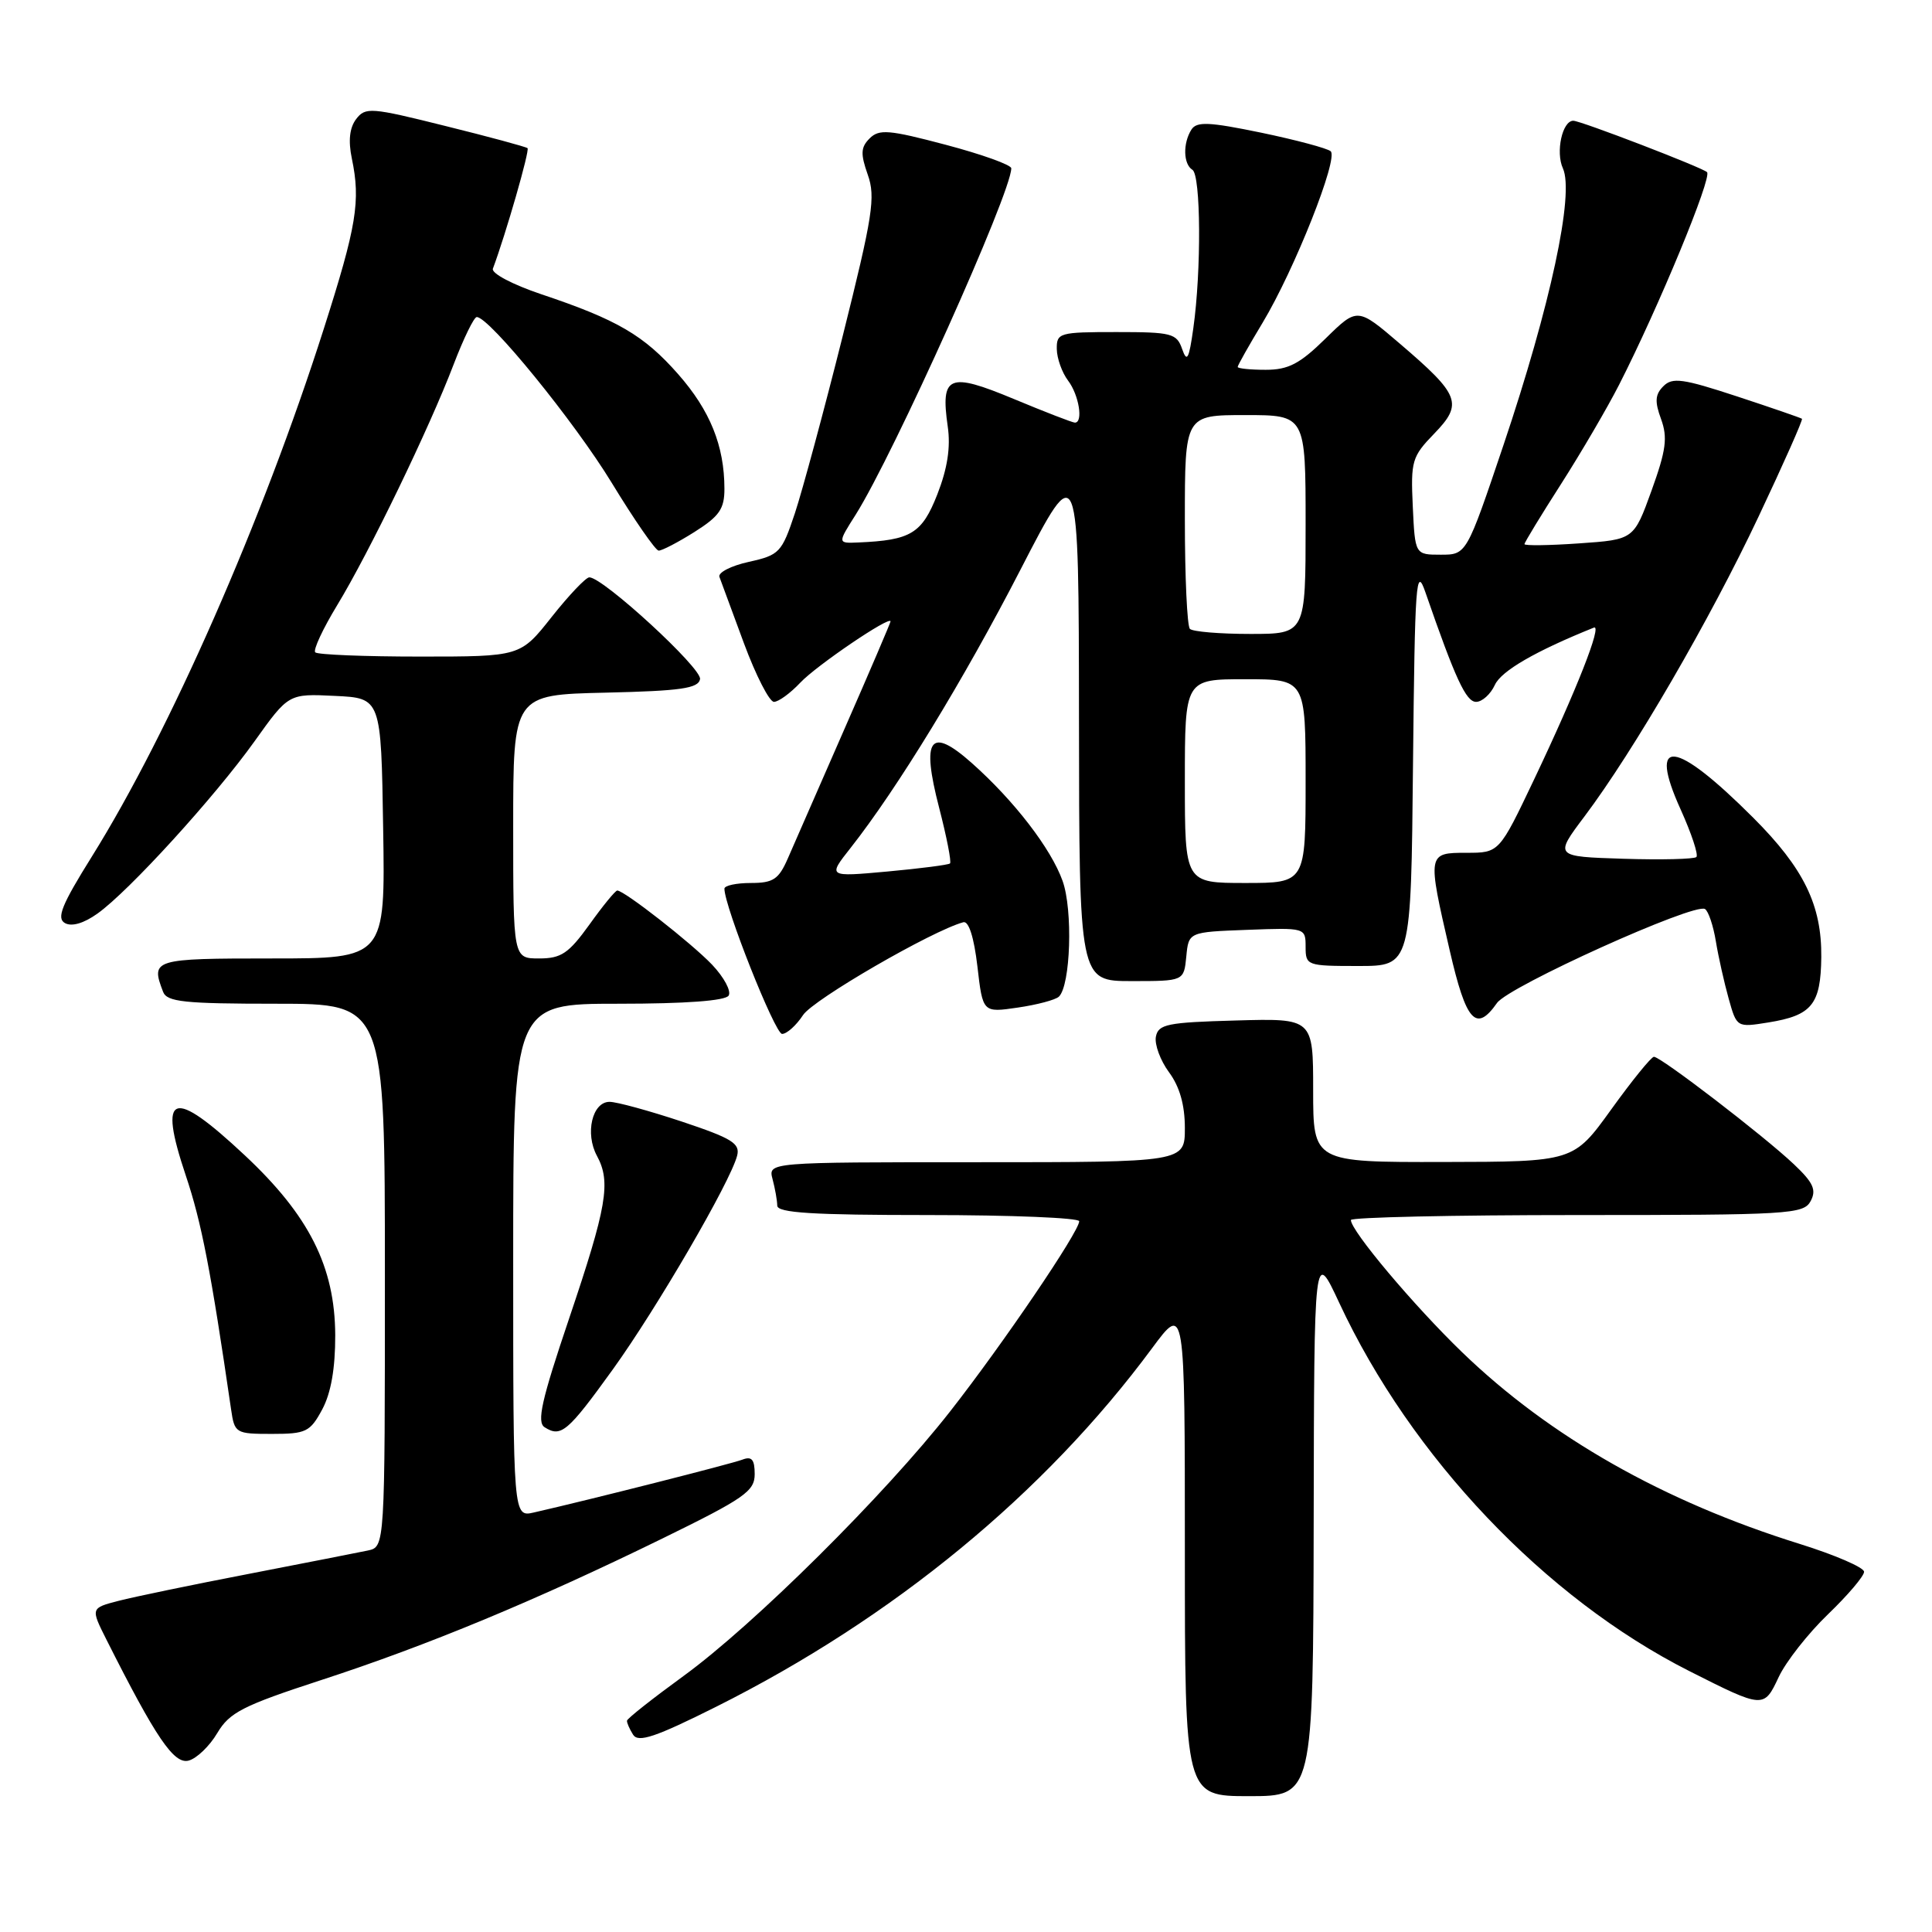 <?xml version="1.0" encoding="UTF-8" standalone="no"?>
<!DOCTYPE svg PUBLIC "-//W3C//DTD SVG 1.1//EN" "http://www.w3.org/Graphics/SVG/1.1/DTD/svg11.dtd" >
<svg xmlns="http://www.w3.org/2000/svg" xmlns:xlink="http://www.w3.org/1999/xlink" version="1.1" viewBox="0 0 256 256">
 <g >
 <path fill="currentColor"
d=" M 174.07 201.75 C 174.13 165.50 174.13 165.50 177.45 172.62 C 186.98 193.08 204.72 211.75 223.81 221.41 C 233.69 226.40 233.72 226.41 235.69 222.21 C 236.65 220.17 239.59 216.43 242.22 213.90 C 244.85 211.37 247.00 208.84 247.00 208.27 C 247.00 207.70 243.15 206.04 238.45 204.57 C 220.42 198.95 205.36 190.40 193.75 179.19 C 187.33 172.99 179.00 163.09 179.00 161.66 C 179.00 161.30 192.48 161.00 208.96 161.00 C 237.09 161.00 238.99 160.89 239.92 159.15 C 240.71 157.67 240.28 156.71 237.70 154.27 C 233.72 150.50 220.02 139.99 219.15 140.03 C 218.79 140.05 216.25 143.18 213.50 147.00 C 208.50 153.94 208.50 153.94 191.25 153.97 C 174.00 154.00 174.00 154.00 174.00 144.47 C 174.00 134.93 174.00 134.93 163.76 135.22 C 154.67 135.47 153.48 135.71 153.16 137.37 C 152.97 138.40 153.75 140.52 154.90 142.08 C 156.31 143.98 157.00 146.42 157.00 149.46 C 157.00 154.00 157.00 154.00 129.38 154.00 C 101.77 154.00 101.77 154.00 102.37 156.25 C 102.70 157.49 102.98 159.06 102.99 159.75 C 103.00 160.71 107.67 161.00 123.00 161.00 C 134.00 161.00 143.00 161.37 143.00 161.82 C 143.00 163.19 132.90 178.08 125.88 187.04 C 117.20 198.12 99.87 215.32 90.54 222.10 C 86.46 225.07 83.10 227.72 83.08 228.00 C 83.05 228.28 83.42 229.11 83.89 229.86 C 84.58 230.94 86.85 230.18 94.90 226.15 C 118.35 214.41 138.41 197.91 152.66 178.64 C 157.00 172.78 157.00 172.78 157.00 205.39 C 157.00 238.00 157.00 238.00 165.50 238.00 C 174.00 238.00 174.00 238.00 174.07 201.75 Z  M 28.79 229.64 C 30.42 226.90 32.16 226.01 42.58 222.61 C 56.67 218.02 70.90 212.11 87.75 203.87 C 98.64 198.54 100.00 197.60 100.00 195.33 C 100.00 193.39 99.61 192.93 98.37 193.41 C 96.94 193.96 78.29 198.69 70.75 200.41 C 68.00 201.04 68.00 201.04 68.00 167.02 C 68.00 133.00 68.00 133.00 81.94 133.00 C 90.85 133.00 96.12 132.61 96.55 131.92 C 96.92 131.32 95.93 129.49 94.36 127.83 C 91.63 124.97 82.72 118.00 81.79 118.00 C 81.54 118.00 79.88 120.02 78.11 122.50 C 75.35 126.33 74.37 127.00 71.44 127.00 C 68.00 127.00 68.00 127.00 68.00 109.53 C 68.00 92.06 68.00 92.06 80.24 91.78 C 90.20 91.55 92.53 91.22 92.76 89.99 C 93.04 88.57 79.91 76.50 78.09 76.50 C 77.63 76.50 75.39 78.86 73.10 81.75 C 68.95 87.00 68.95 87.00 55.64 87.00 C 48.32 87.00 42.08 86.75 41.77 86.44 C 41.47 86.13 42.78 83.32 44.68 80.19 C 48.89 73.27 56.88 56.76 60.12 48.26 C 61.43 44.84 62.80 42.02 63.17 42.01 C 64.81 41.98 76.11 55.86 81.06 63.98 C 84.05 68.89 86.85 72.93 87.27 72.96 C 87.69 72.98 89.83 71.87 92.02 70.49 C 95.33 68.40 96.00 67.43 95.99 64.74 C 95.98 59.07 94.09 54.39 89.87 49.59 C 85.32 44.42 81.79 42.36 71.70 38.98 C 67.90 37.70 65.08 36.21 65.31 35.60 C 67.02 31.03 70.22 19.90 69.90 19.63 C 69.68 19.45 64.78 18.12 59.00 16.69 C 49.15 14.23 48.42 14.17 47.19 15.78 C 46.32 16.93 46.13 18.65 46.62 21.00 C 47.80 26.65 47.26 29.93 42.90 43.58 C 34.80 68.95 22.51 96.93 12.17 113.50 C 8.18 119.89 7.46 121.66 8.60 122.31 C 9.50 122.82 11.10 122.35 12.92 121.05 C 17.06 118.11 28.47 105.59 33.74 98.21 C 38.24 91.91 38.24 91.91 44.37 92.21 C 50.50 92.50 50.50 92.50 50.77 109.75 C 51.05 127.00 51.05 127.00 36.02 127.00 C 20.28 127.00 19.95 127.10 21.61 131.42 C 22.12 132.76 24.40 133.00 36.61 133.00 C 51.00 133.00 51.00 133.00 51.00 168.98 C 51.00 204.96 51.00 204.96 48.75 205.45 C 47.51 205.71 40.42 207.10 33.00 208.54 C 25.57 209.97 17.81 211.58 15.75 212.11 C 12.00 213.08 12.00 213.08 14.12 217.29 C 20.66 230.28 23.05 233.80 24.99 233.29 C 26.06 233.01 27.77 231.37 28.79 229.64 Z  M 42.70 186.75 C 43.86 184.58 44.43 181.32 44.42 176.91 C 44.38 167.86 40.96 161.06 32.43 153.08 C 22.79 144.06 20.91 144.71 24.62 155.77 C 26.71 161.98 27.95 168.43 30.62 186.75 C 31.08 189.91 31.22 190.00 36.02 190.00 C 40.56 190.00 41.09 189.74 42.70 186.75 Z  M 81.22 181.43 C 87.03 173.36 96.75 156.66 97.67 153.15 C 98.10 151.51 97.01 150.84 90.33 148.61 C 86.02 147.18 81.72 146.00 80.77 146.00 C 78.47 146.00 77.49 150.19 79.10 153.16 C 80.98 156.63 80.42 159.88 75.39 174.77 C 71.75 185.54 71.10 188.45 72.17 189.12 C 74.34 190.50 75.22 189.75 81.22 181.43 Z  M 106.41 134.50 C 107.76 132.44 123.51 123.32 127.65 122.20 C 128.36 122.01 129.06 124.19 129.51 128.04 C 130.22 134.19 130.22 134.19 134.86 133.51 C 137.41 133.14 139.86 132.49 140.31 132.06 C 141.86 130.57 142.18 120.59 140.80 116.73 C 139.27 112.44 134.38 106.09 128.75 101.09 C 123.23 96.19 122.05 97.82 124.44 107.03 C 125.44 110.90 126.09 114.22 125.88 114.41 C 125.67 114.60 121.94 115.08 117.59 115.48 C 109.67 116.20 109.67 116.20 112.71 112.35 C 118.89 104.50 127.70 90.08 135.21 75.50 C 142.94 60.50 142.94 60.50 142.97 95.25 C 143.00 130.00 143.00 130.00 149.94 130.00 C 156.87 130.00 156.87 130.00 157.19 126.75 C 157.50 123.50 157.50 123.50 165.25 123.21 C 172.96 122.92 173.00 122.93 173.00 125.46 C 173.00 127.94 173.17 128.00 179.98 128.00 C 186.97 128.00 186.97 128.00 187.23 101.25 C 187.48 77.01 187.63 74.87 188.88 78.50 C 192.85 89.97 194.26 93.00 195.59 93.00 C 196.39 93.00 197.51 91.99 198.08 90.75 C 198.93 88.90 203.45 86.28 211.20 83.16 C 212.34 82.70 208.91 91.42 203.29 103.25 C 198.65 113.00 198.65 113.00 194.33 113.00 C 189.13 113.00 189.12 113.05 192.09 125.92 C 194.27 135.40 195.58 136.86 198.36 132.90 C 199.90 130.70 224.52 119.58 225.92 120.45 C 226.37 120.73 227.02 122.65 227.36 124.73 C 227.70 126.80 228.47 130.22 229.06 132.33 C 230.13 136.15 230.14 136.15 234.32 135.48 C 240.09 134.55 241.26 133.10 241.33 126.83 C 241.40 119.94 239.02 115.06 232.31 108.35 C 221.91 97.95 218.29 97.54 222.70 107.27 C 224.13 110.44 225.07 113.27 224.78 113.56 C 224.49 113.84 220.14 113.95 215.10 113.79 C 205.95 113.50 205.95 113.50 209.96 108.17 C 216.47 99.51 226.58 82.11 233.02 68.45 C 236.33 61.44 238.92 55.61 238.77 55.49 C 238.62 55.37 234.74 54.03 230.15 52.52 C 223.00 50.17 221.60 49.97 220.41 51.17 C 219.31 52.26 219.24 53.21 220.10 55.53 C 220.99 57.98 220.77 59.65 218.84 65.00 C 216.49 71.50 216.49 71.50 209.25 72.00 C 205.26 72.28 202.00 72.32 202.00 72.10 C 202.00 71.88 204.19 68.28 206.87 64.10 C 209.54 59.92 212.99 54.02 214.53 51.00 C 219.76 40.75 226.89 23.50 226.19 22.81 C 225.57 22.20 209.45 16.00 208.47 16.00 C 207.01 16.00 206.11 20.15 207.09 22.30 C 208.63 25.67 205.45 40.47 199.21 59.00 C 194.32 73.50 194.32 73.50 190.91 73.50 C 187.50 73.50 187.50 73.50 187.20 67.10 C 186.92 61.09 187.09 60.50 190.04 57.46 C 193.89 53.48 193.46 52.35 185.48 45.53 C 179.86 40.72 179.86 40.72 175.64 44.86 C 172.23 48.21 170.72 49.00 167.71 49.00 C 165.67 49.00 164.00 48.83 164.00 48.62 C 164.00 48.41 165.49 45.77 167.31 42.75 C 171.53 35.73 177.39 20.96 176.32 20.04 C 175.87 19.65 171.72 18.54 167.11 17.58 C 160.19 16.15 158.57 16.08 157.87 17.17 C 156.72 18.99 156.79 21.75 158.00 22.50 C 159.12 23.19 159.20 35.86 158.12 43.50 C 157.55 47.59 157.28 48.09 156.64 46.25 C 155.92 44.17 155.26 44.00 147.93 44.00 C 140.36 44.00 140.00 44.10 140.03 46.25 C 140.05 47.49 140.72 49.37 141.53 50.44 C 142.97 52.34 143.56 56.00 142.43 56.00 C 142.12 56.00 138.47 54.59 134.32 52.86 C 125.70 49.27 124.61 49.73 125.58 56.51 C 125.98 59.27 125.54 62.08 124.20 65.51 C 122.16 70.70 120.71 71.58 113.74 71.88 C 110.97 72.00 110.97 72.00 113.38 68.20 C 118.42 60.20 134.00 25.54 134.00 22.30 C 134.00 21.85 130.10 20.45 125.34 19.19 C 117.79 17.19 116.49 17.08 115.23 18.34 C 114.05 19.52 114.01 20.38 114.98 23.14 C 116.04 26.11 115.65 28.59 111.67 44.50 C 109.19 54.40 106.33 64.97 105.33 68.00 C 103.59 73.22 103.28 73.55 99.22 74.45 C 96.86 74.97 95.11 75.87 95.33 76.45 C 95.54 77.03 97.01 80.99 98.58 85.25 C 100.16 89.51 101.95 93.00 102.55 93.00 C 103.16 93.00 104.73 91.85 106.05 90.45 C 108.17 88.19 118.00 81.52 118.00 82.34 C 118.00 82.51 115.26 88.92 111.90 96.58 C 108.55 104.24 105.17 111.96 104.39 113.75 C 103.18 116.52 102.46 117.00 99.49 117.00 C 97.57 117.00 96.00 117.34 95.99 117.75 C 95.98 120.09 102.69 137.00 103.63 137.00 C 104.26 137.00 105.51 135.87 106.41 134.50 Z  M 157.00 103.50 C 157.00 90.00 157.00 90.00 165.00 90.00 C 173.00 90.00 173.00 90.00 173.00 103.50 C 173.00 117.00 173.00 117.00 165.00 117.00 C 157.00 117.00 157.00 117.00 157.00 103.50 Z  M 157.67 83.33 C 157.30 82.97 157.00 76.44 157.00 68.83 C 157.00 55.00 157.00 55.00 165.00 55.00 C 173.00 55.00 173.00 55.00 173.00 69.50 C 173.00 84.00 173.00 84.00 165.67 84.00 C 161.63 84.00 158.03 83.70 157.67 83.33 Z "/>
</g>
</svg>